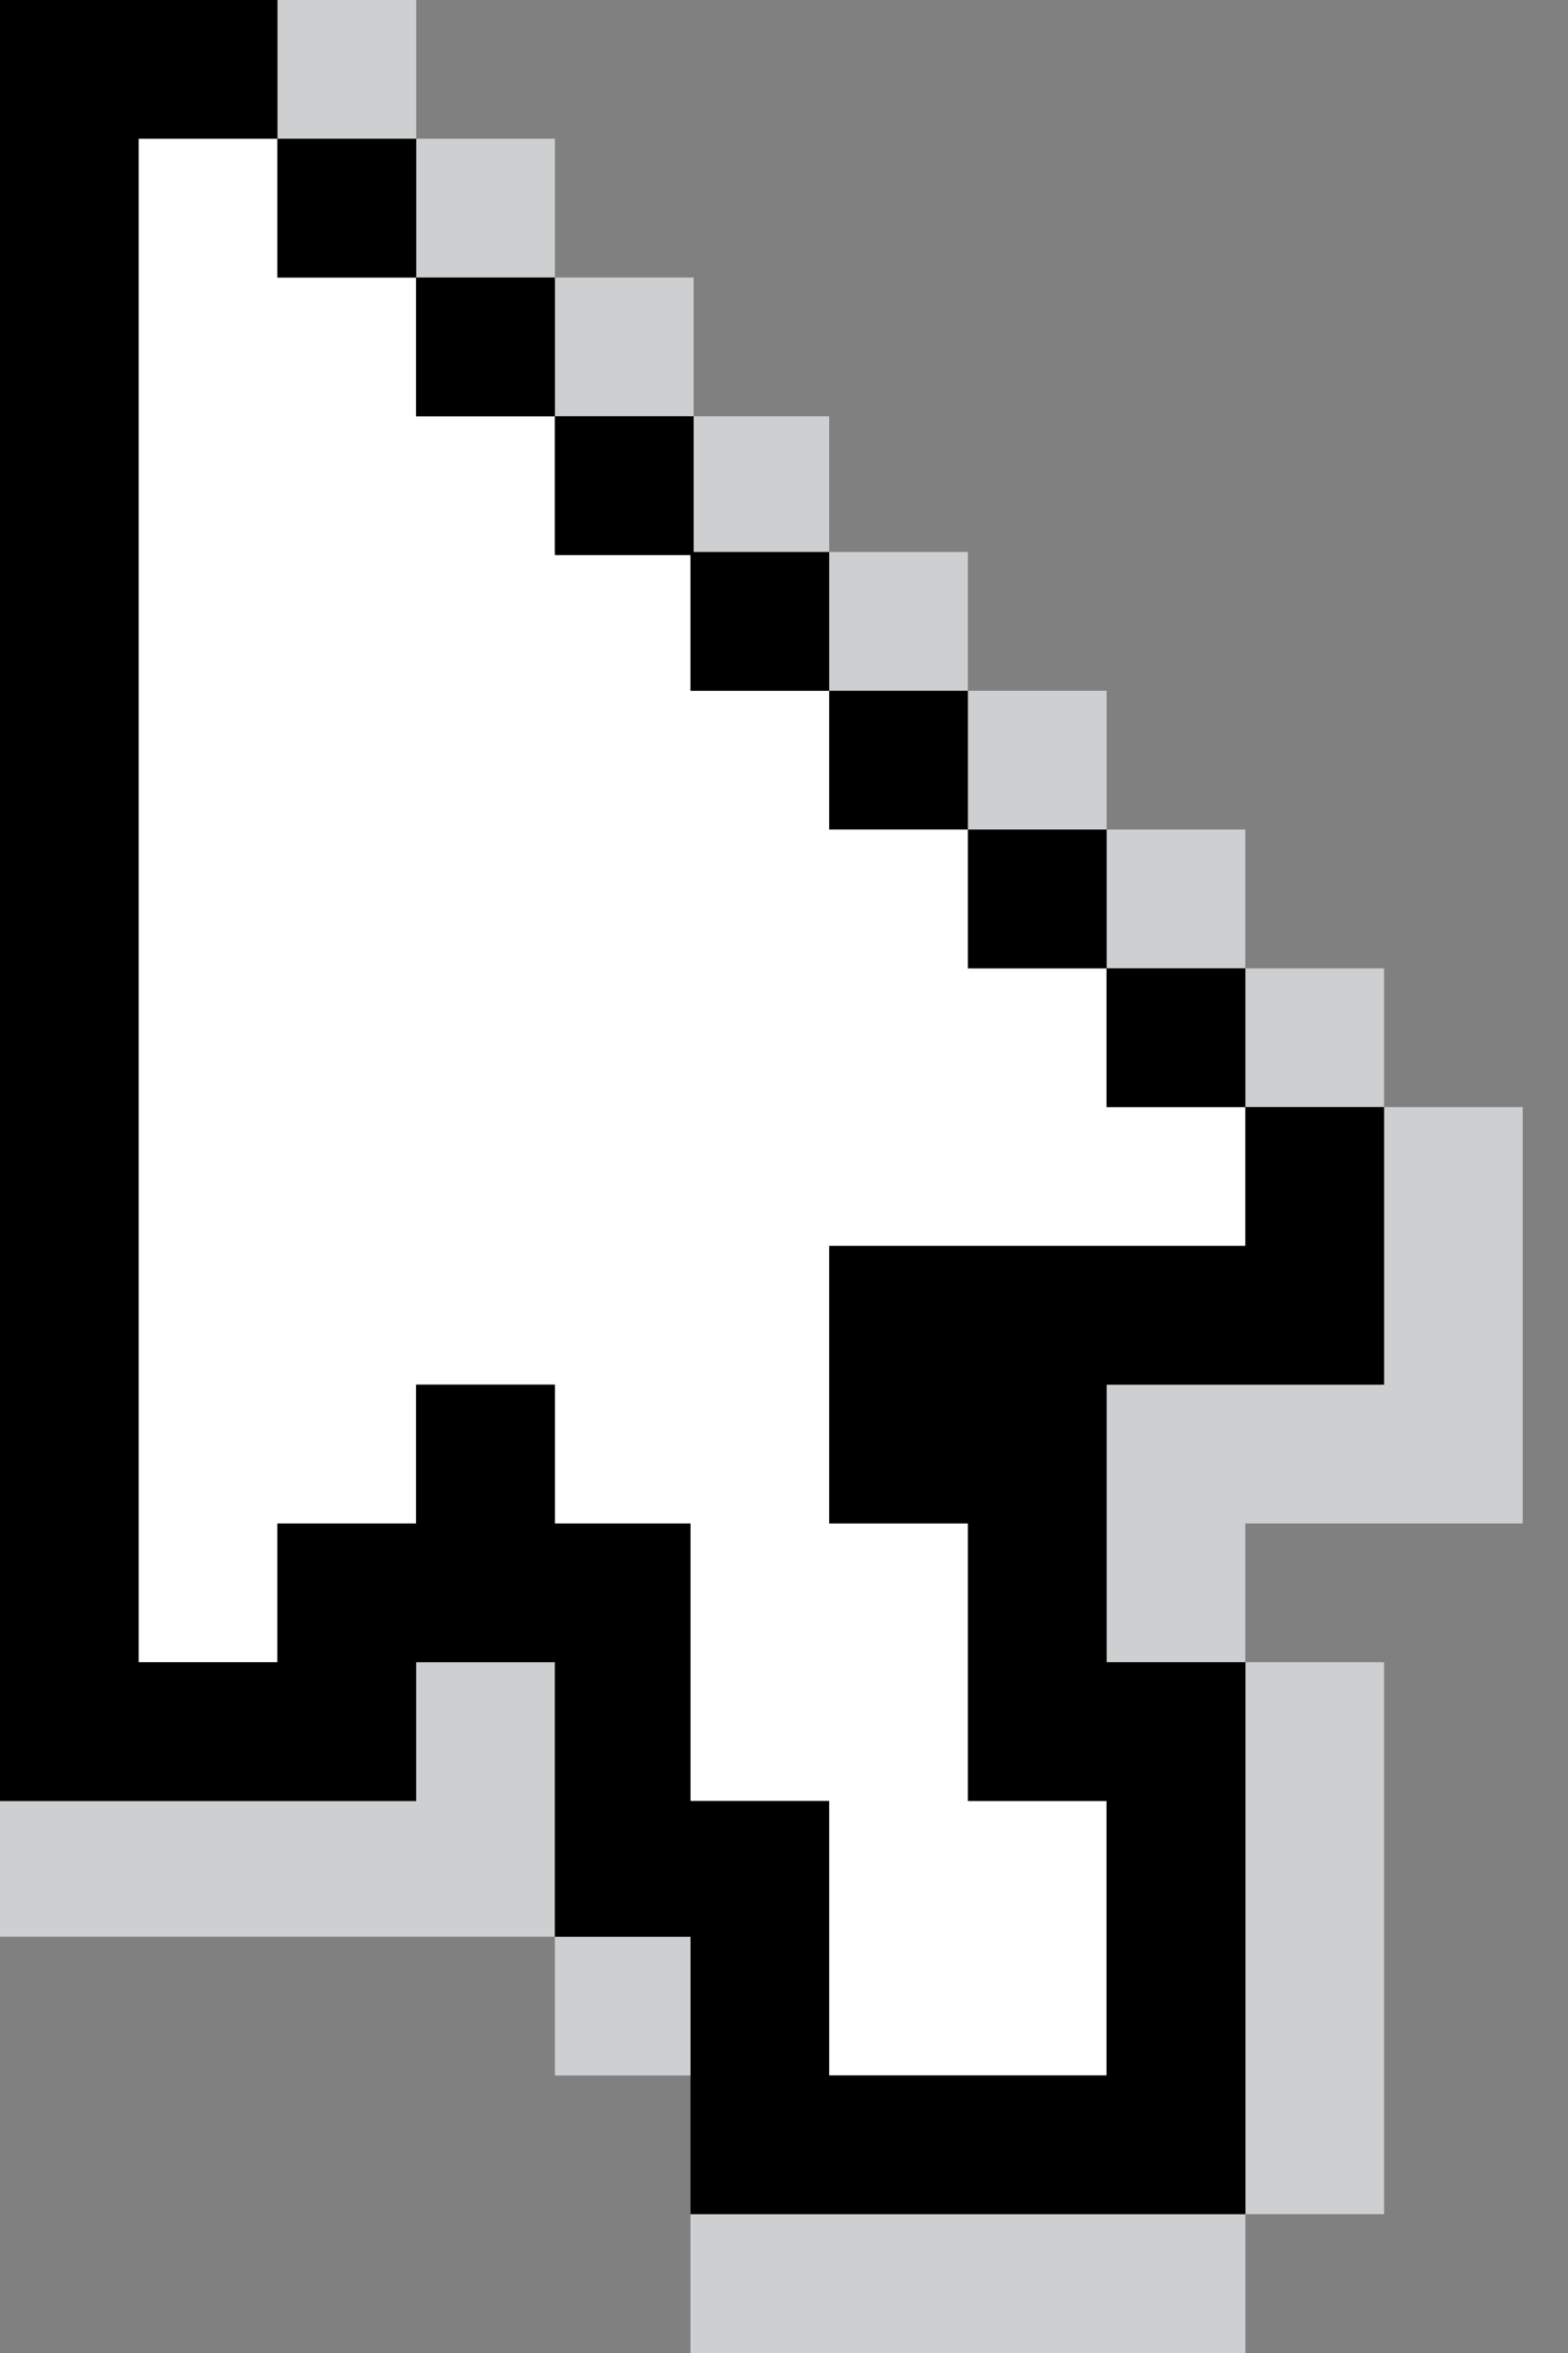 <svg width="16" height="24" viewBox="0 0 16 24" fill="none" xmlns="http://www.w3.org/2000/svg">
<rect x="0" y="0" width="16" height="24" fill="#808080" stroke="none"/>
<g clip-path="url(#clip0_219_7285)">
<path d="M11.292 9.877H9.876V8.461H8.461V7.046H7.045V5.63H5.661V4.246H4.246V2.831H2.83V1.415H1.415V16.954H2.83V15.539H4.246V14.123H5.661V15.539H7.045V18.369H8.461V21.169H11.292V18.369H9.876V15.539H8.461V12.708H12.707V11.292H11.292V9.877Z" fill="white"/>
<path d="M4.247 0H2.831V1.415H4.247V0Z" fill="#CDCFD0"/>
<path d="M5.662 1.415H4.246V2.831H5.662V1.415Z" fill="#CDCFD0"/>
<path d="M7.078 2.831H5.662V4.246H7.078V2.831Z" fill="#CDCFD0"/>
<path d="M8.461 4.246H7.046V5.662H8.461V4.246Z" fill="#CDCFD0"/>
<path d="M9.876 5.63H8.461V7.046H9.876V5.63Z" fill="#CDCFD0"/>
<path d="M11.292 7.046H9.877V8.461H11.292V7.046Z" fill="#CDCFD0"/>
<path d="M12.707 8.461H11.292V9.877H12.707V8.461Z" fill="#CDCFD0"/>
<path d="M14.123 9.877H12.708V11.292H14.123V9.877Z" fill="#CDCFD0"/>
<path d="M7.078 19.754H5.662V21.169H7.078V19.754Z" fill="#CDCFD0"/>
<path d="M4.246 16.954V18.37H0V19.754H5.662V16.954H4.246Z" fill="#CDCFD0"/>
<path d="M12.708 22.584H7.046V24H12.708V22.584Z" fill="#CDCFD0"/>
<path d="M14.123 16.954H12.708V22.584H14.123V16.954Z" fill="#CDCFD0"/>
<path d="M14.123 14.123H11.292V16.954H12.707V15.539H15.538V11.292H14.123V14.123Z" fill="#CDCFD0"/>
<path d="M4.247 1.415H2.831V2.831H4.247V1.415Z" fill="black"/>
<path d="M5.662 2.831H4.246V4.246H5.662V2.831Z" fill="black"/>
<path d="M7.078 4.246H5.662V5.662H7.078V4.246Z" fill="black"/>
<path d="M8.461 5.63H7.046V7.046H8.461V5.63Z" fill="black"/>
<path d="M9.876 7.046H8.461V8.461H9.876V7.046Z" fill="black"/>
<path d="M11.292 8.461H9.877V9.877H11.292V8.461Z" fill="black"/>
<path d="M12.707 9.877H11.292V11.292H12.707V9.877Z" fill="black"/>
<path d="M11.292 14.123H14.123V11.292H12.708V12.708H8.461V15.539H9.877V18.37H11.292V21.169H8.461V18.37H7.046V15.539H5.662V14.123H4.246V15.539H2.831V16.954H1.415V1.415H2.831V0H1.415H0V1.415V18.37H4.246V16.954H5.662V19.754H7.046V21.169V22.584H12.708V16.954H11.292V14.123Z" fill="black"/>
</g>
<defs>
<clipPath id="clip0_219_7285">
<rect width="16" height="24" fill="white"/>
</clipPath>
</defs>
</svg>
